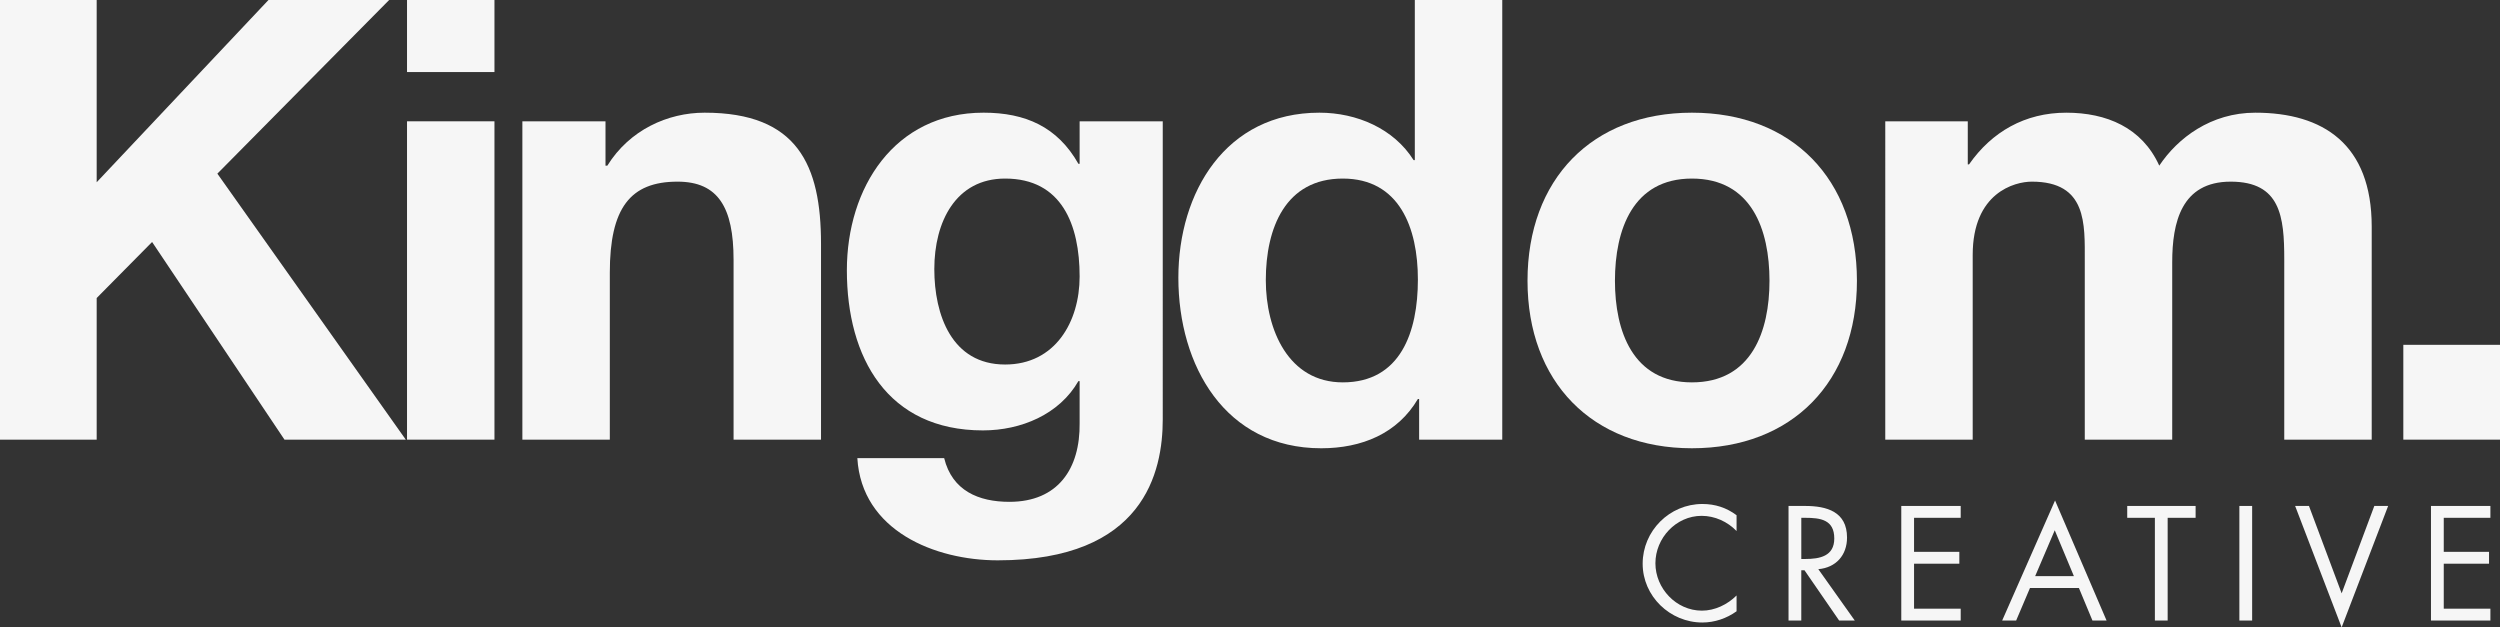 <?xml version="1.0" encoding="utf-8"?>
<!-- Generator: Adobe Illustrator 16.0.0, SVG Export Plug-In . SVG Version: 6.00 Build 0)  -->
<!DOCTYPE svg PUBLIC "-//W3C//DTD SVG 1.1//EN" "http://www.w3.org/Graphics/SVG/1.1/DTD/svg11.dtd">
<svg version="1.1" id="Layer_1" xmlns="http://www.w3.org/2000/svg" xmlns:xlink="http://www.w3.org/1999/xlink" x="0px" y="0px"
	 width="704.454px" height="176.783px" viewBox="0 0 704.454 176.783" enable-background="new 0 0 704.454 176.783"
	 xml:space="preserve">
<rect x="0" y="0" width="704.454" height="176.783" fill="#333333" stroke="none"/>
<g>
	<g>
		<path fill="#F6F6F6" d="M0,0h27.242v51.357L75.65,0h34.006L61.249,48.93l53.093,74.954h-34.18L42.857,68.188l-15.615,15.79v39.905
			H0V0z"/>
		<path fill="#F6F6F6" d="M139.329,20.301h-24.637V0h24.637V20.301z M114.692,34.182h24.637v89.702h-24.637V34.182z"/>
		<path fill="#F6F6F6" d="M147.195,34.182h23.423v12.493h0.521c6.247-10.064,17.004-14.923,27.415-14.923
			c26.198,0,32.793,14.749,32.793,36.957v55.175h-24.64V73.219c0-14.746-4.336-22.034-15.788-22.034
			c-13.361,0-19.085,7.462-19.085,25.681v47.019h-24.639V34.182z"/>
		<path fill="#F6F6F6" d="M327.642,118.158c0,14.748-5.204,39.733-46.497,39.733c-17.699,0-38.348-8.328-39.562-28.802h24.466
			c2.255,9.193,9.714,12.319,18.391,12.319c13.707,0,19.953-9.373,19.78-22.213v-11.799h-0.348
			c-5.378,9.373-16.136,13.883-26.894,13.883c-26.893,0-38.345-20.473-38.345-45.111c0-23.25,13.361-44.418,38.519-44.418
			c11.799,0,20.82,3.991,26.72,14.401h0.348v-11.97h23.422V118.158z M304.22,77.905c0-14.574-5.031-27.588-20.994-27.588
			c-13.881,0-19.954,12.146-19.954,25.505c0,12.839,4.858,26.894,19.954,26.894C297.28,102.716,304.22,90.744,304.22,77.905z"/>
		<path fill="#F6F6F6" d="M399.883,112.433h-0.35c-5.726,9.719-15.787,13.881-27.238,13.881c-27.066,0-40.254-23.25-40.254-48.061
			c0-24.119,13.359-46.501,39.731-46.501c10.584,0,20.994,4.511,26.548,13.361h0.349V0h24.639v123.884h-23.424V112.433
			L399.883,112.433z M378.37,50.317c-16.137,0-21.688,13.881-21.688,28.629c0,14.054,6.419,28.8,21.688,28.8
			c16.307,0,21.166-14.226,21.166-28.974C399.536,64.198,394.333,50.317,378.37,50.317z"/>
		<path fill="#F6F6F6" d="M476.75,31.752c28.281,0,46.498,18.739,46.498,47.367c0,28.453-18.217,47.192-46.498,47.192
			c-28.111,0-46.326-18.739-46.326-47.192C430.424,50.491,448.639,31.752,476.75,31.752z M476.75,107.746
			c16.83,0,21.859-14.397,21.859-28.627c0-14.4-5.029-28.802-21.859-28.802c-16.656,0-21.688,14.401-21.688,28.802
			C455.063,93.349,460.094,107.746,476.75,107.746z"/>
		<path fill="#F6F6F6" d="M531.237,34.182h23.246v12.146h0.352c6.416-9.197,15.785-14.575,27.41-14.575
			c11.279,0,21.338,4.164,26.197,14.923c5.207-7.81,14.576-14.923,27.068-14.923c19.086,0,32.795,8.849,32.795,32.099v60.033
			h-24.643V73.047c0-11.972-1.039-21.862-15.092-21.862c-13.883,0-16.48,11.452-16.48,22.729v49.97h-24.639V73.566
			c0-10.408,0.695-22.382-14.922-22.382c-4.857,0-16.658,3.123-16.658,20.647v52.052h-24.637V34.182H531.237z"/>
		<path fill="#F6F6F6" d="M677.213,97.164h27.24v26.72h-27.24V97.164z"/>
	</g>
</g>
<g>
	<path fill="#F6F6F6" d="M489.333,149.635c-2.57-2.653-6.121-4.28-9.848-4.28c-7.195,0-13.02,6.252-13.02,13.357
		c0,7.107,5.867,13.357,13.104,13.357c3.643,0,7.193-1.711,9.764-4.277v4.452c-2.783,2.014-6.209,3.168-9.635,3.168
		c-9.119,0-16.826-7.408-16.826-16.571c0-9.248,7.578-16.826,16.826-16.826c3.598,0,6.766,1.026,9.635,3.166V149.635z"/>
	<path fill="#F6F6F6" d="M507.573,174.854h-3.598v-32.287h4.668c6.123,0,11.816,1.627,11.816,8.91c0,4.967-3.125,8.479-8.092,8.902
		l10.275,14.475h-4.408l-9.766-14.172h-0.898v14.172H507.573z M507.573,157.512h1.113c4.066,0,8.18-0.769,8.18-5.776
		c0-5.312-3.898-5.827-8.223-5.827h-1.07V157.512z"/>
	<path fill="#F6F6F6" d="M535.747,142.567h16.742v3.34h-13.146v9.592h12.762v3.342h-12.762v12.676h13.146v3.338h-16.742V142.567z"/>
	<path fill="#F6F6F6" d="M572.01,165.69l-3.895,9.164h-3.939l14.9-33.828l14.516,33.828h-3.98l-3.812-9.164H572.01z M578.991,149.42
		l-5.523,12.931h10.92L578.991,149.42z"/>
	<path fill="#F6F6F6" d="M610.805,174.854h-3.598v-28.947h-7.793v-3.34h19.268v3.34h-7.877V174.854z"/>
	<path fill="#F6F6F6" d="M634.612,174.854h-3.598v-32.287h3.598V174.854z"/>
	<path fill="#F6F6F6" d="M659.833,167.19l9.205-24.623h3.896l-13.104,34.215l-13.104-34.215h3.896L659.833,167.19z"/>
	<path fill="#F6F6F6" d="M685.006,142.567h16.744v3.34h-13.146v9.592h12.76v3.342h-12.76v12.676h13.146v3.338h-16.744V142.567z"/>
</g>
</svg>

